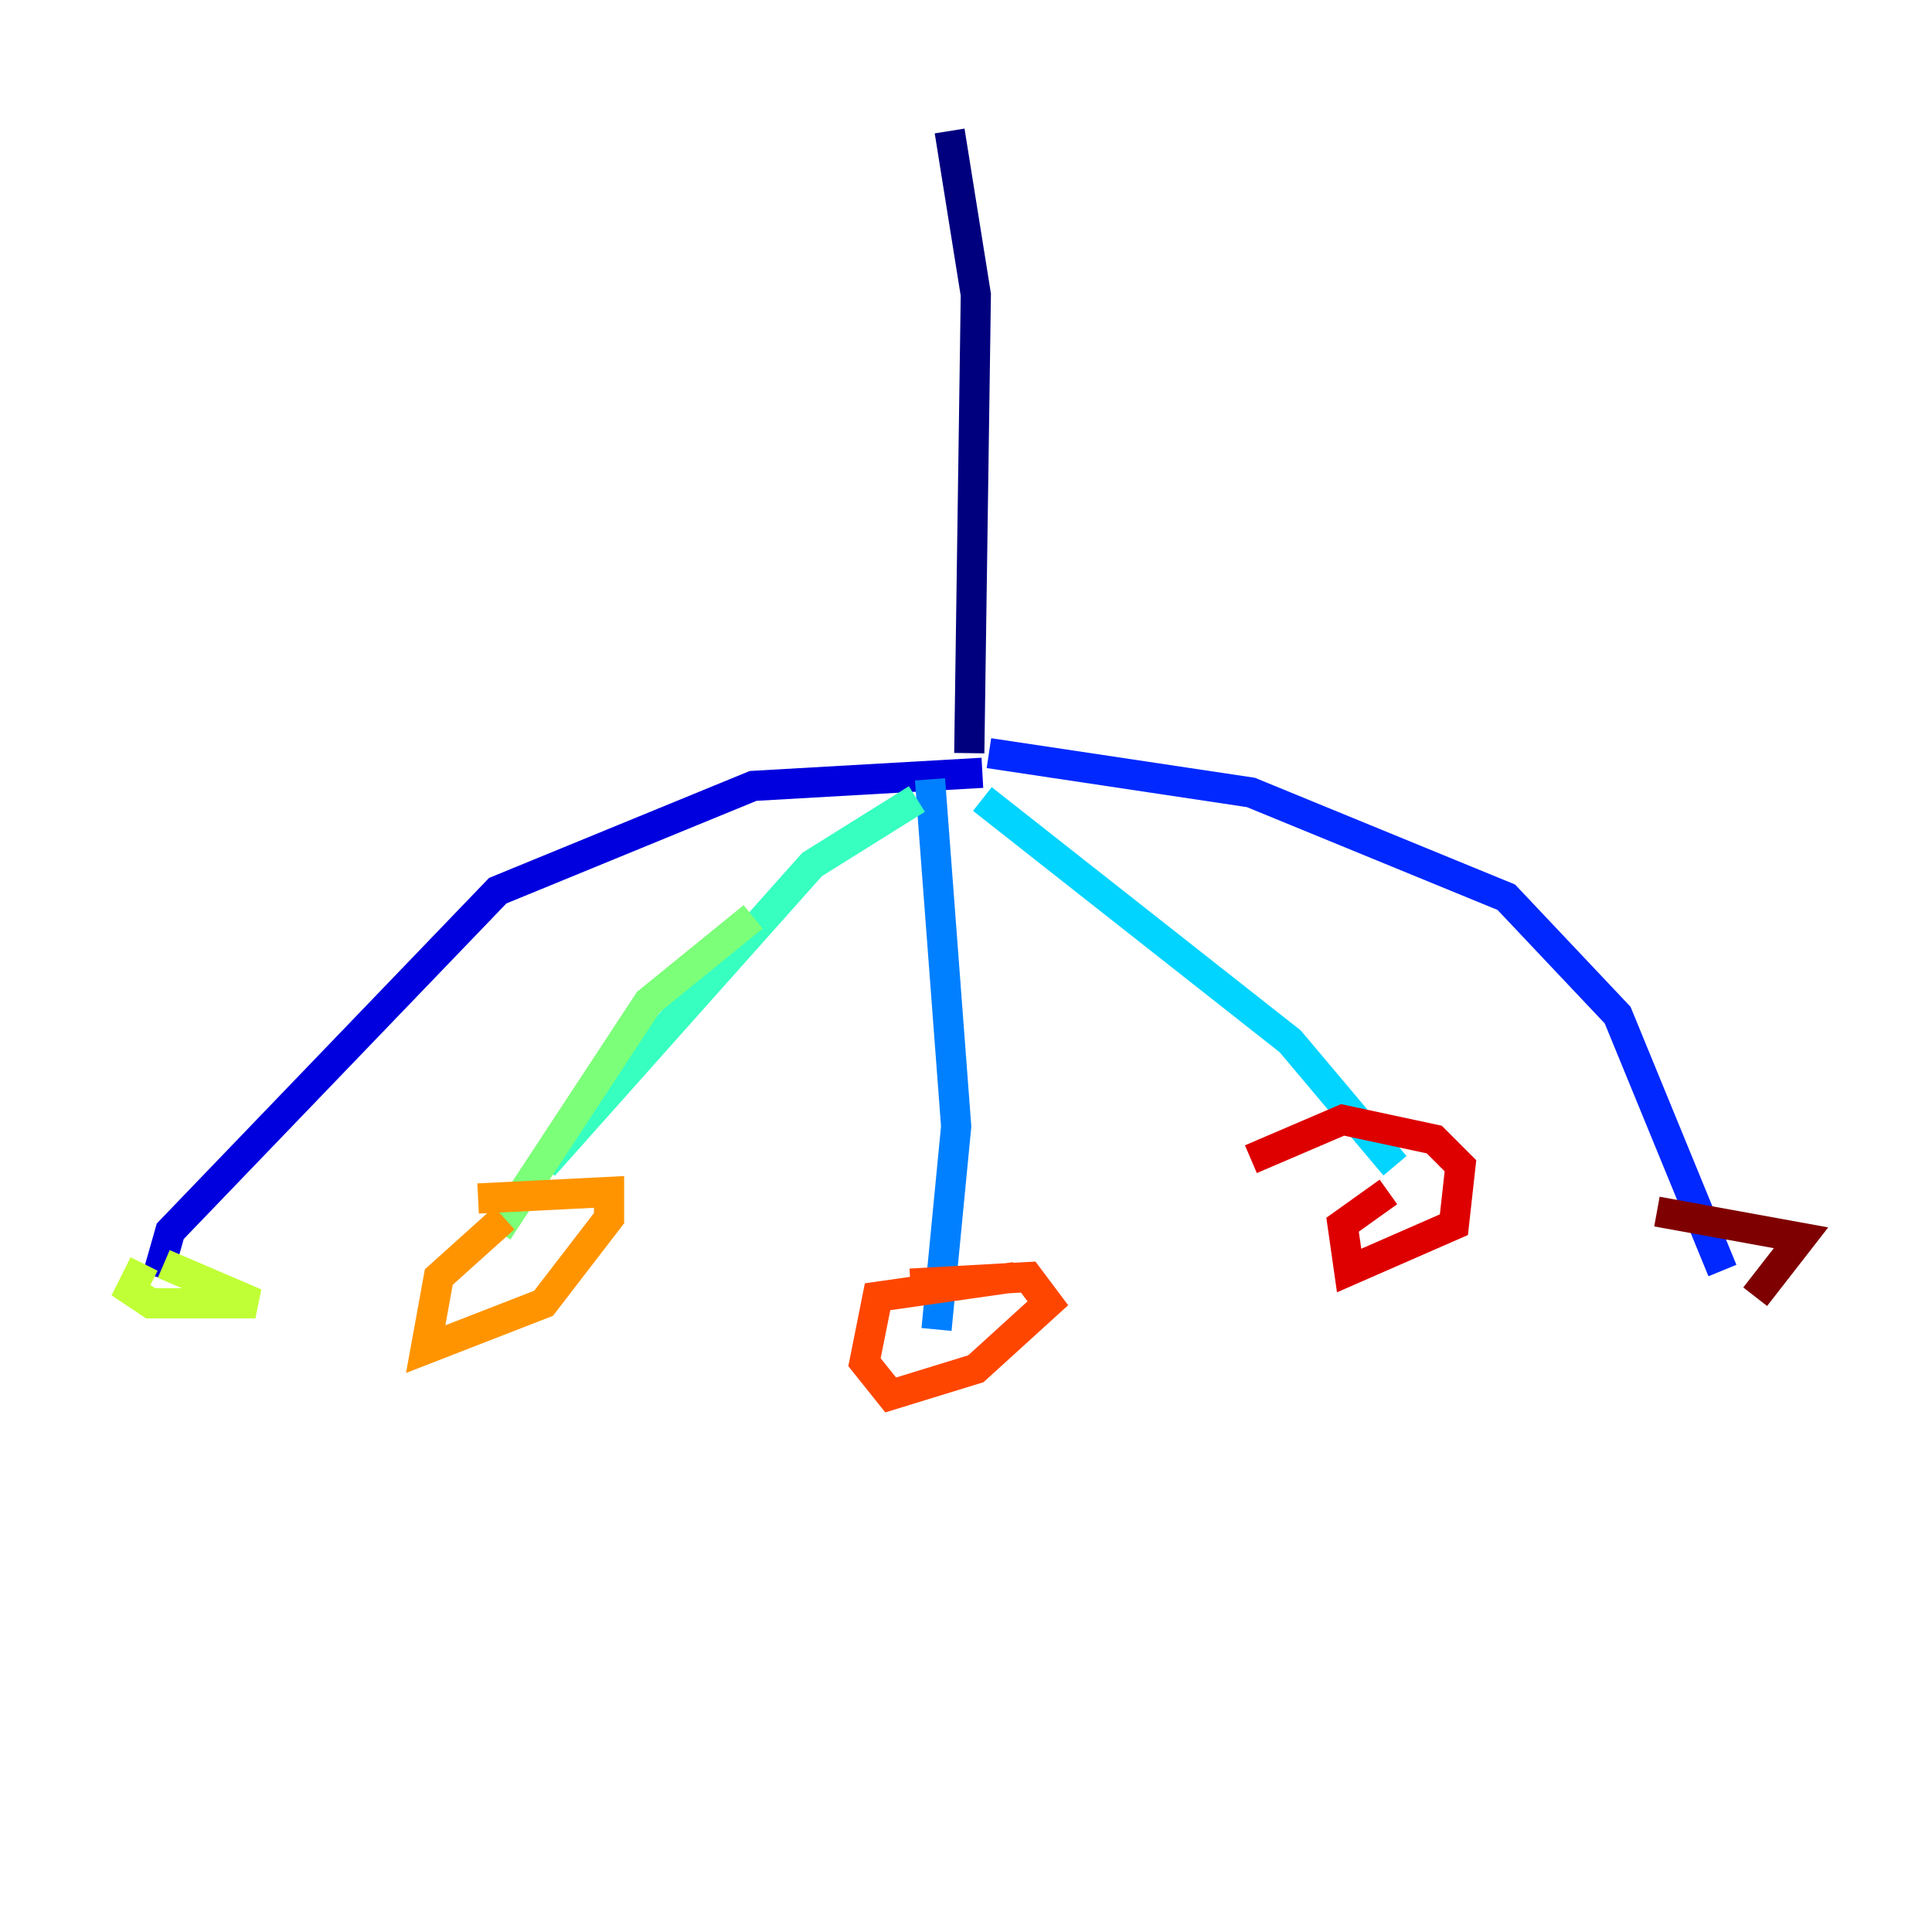 <?xml version="1.0" encoding="utf-8" ?>
<svg baseProfile="tiny" height="128" version="1.2" viewBox="0,0,128,128" width="128" xmlns="http://www.w3.org/2000/svg" xmlns:ev="http://www.w3.org/2001/xml-events" xmlns:xlink="http://www.w3.org/1999/xlink"><defs /><polyline fill="none" points="62.915,8.678 64.651,19.525 64.217,49.898" stroke="#00007f" stroke-width="2" /><polyline fill="none" points="65.085,51.2 49.898,52.068 32.976,59.01 11.281,81.573 10.414,84.61" stroke="#0000de" stroke-width="2" /><polyline fill="none" points="65.519,49.898 82.875,52.502 99.797,59.444 107.173,67.254 114.115,84.176" stroke="#0028ff" stroke-width="2" /><polyline fill="none" points="61.614,51.634 63.349,74.63 62.047,88.081" stroke="#0080ff" stroke-width="2" /><polyline fill="none" points="65.085,52.936 85.478,68.99 92.42,77.234" stroke="#00d4ff" stroke-width="2" /><polyline fill="none" points="60.746,52.936 53.803,57.275 36.014,77.234" stroke="#36ffc0" stroke-width="2" /><polyline fill="none" points="49.898,60.746 42.956,66.386 32.976,81.573" stroke="#7cff79" stroke-width="2" /><polyline fill="none" points="10.848,83.742 16.922,86.346 9.98,86.346 8.678,85.478 9.546,83.742" stroke="#c0ff36" stroke-width="2" /><polyline fill="none" points="33.41,79.403 33.41,79.403" stroke="#ffe500" stroke-width="2" /><polyline fill="none" points="31.675,79.403 40.352,78.969 40.352,80.705 36.014,86.346 28.203,89.383 29.071,84.61 33.41,80.705" stroke="#ff9400" stroke-width="2" /><polyline fill="none" points="60.312,85.044 68.122,84.61 69.424,86.346 64.651,90.685 59.01,92.42 57.275,90.251 58.142,85.912 67.254,84.61" stroke="#ff4600" stroke-width="2" /><polyline fill="none" points="82.875,76.8 88.949,74.197 95.024,75.498 96.759,77.234 96.325,81.139 89.383,84.176 88.949,81.139 91.986,78.969" stroke="#de0000" stroke-width="2" /><polyline fill="none" points="109.776,80.271 119.322,82.007 116.285,85.912" stroke="#7f0000" stroke-width="2" /></svg>
